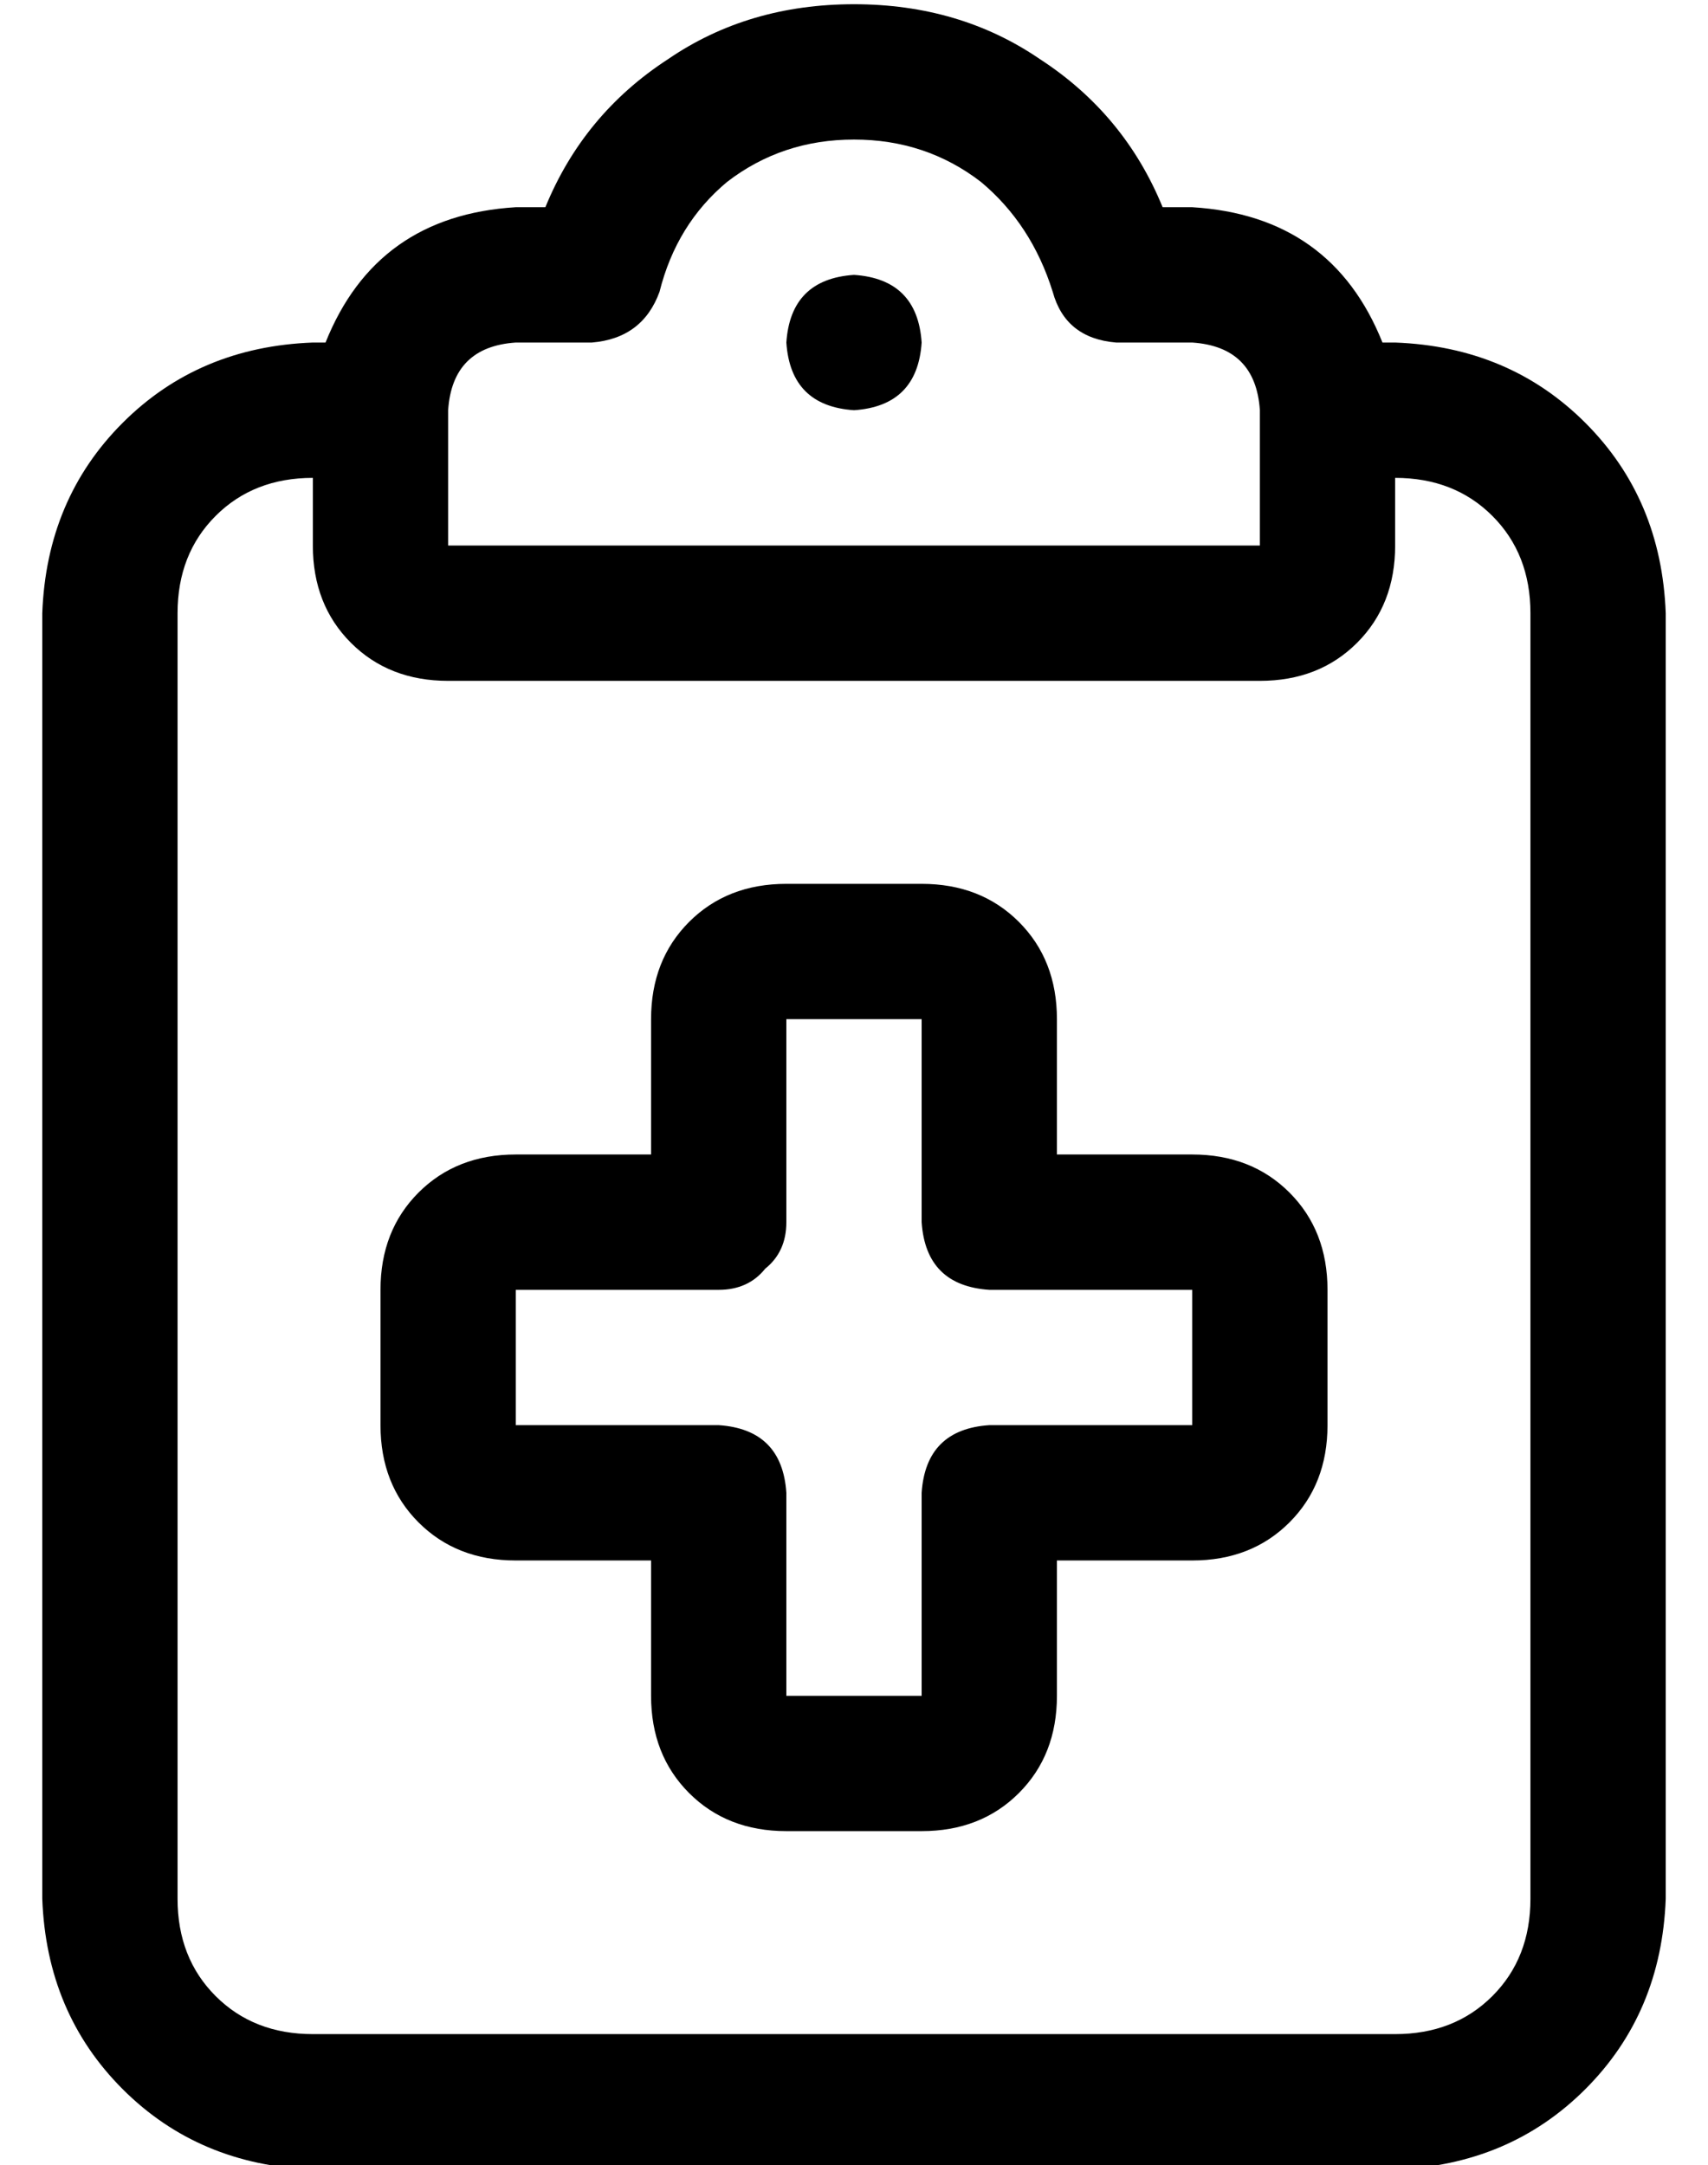 <?xml version="1.0" standalone="no"?>
<!DOCTYPE svg PUBLIC "-//W3C//DTD SVG 1.1//EN" "http://www.w3.org/Graphics/SVG/1.1/DTD/svg11.dtd" >
<svg xmlns="http://www.w3.org/2000/svg" xmlns:xlink="http://www.w3.org/1999/xlink" version="1.1" viewBox="-10 -40 404 512">
   <path fill="currentColor"
d="M146 29q4 -16 16 -26v0v0q13 -10 30 -10t30 10q12 10 17 26q3 11 15 12h18v0q15 1 16 16v32v0h-96h-96v-32v0q1 -15 16 -16h18v0q12 -1 16 -12v0zM192 -39q-25 0 -44 13v0v0q-20 13 -29 35h-7v0q-33 2 -45 32h-3v0q-27 1 -45 19t-19 45v304v0q1 27 19 45t45 19h256v0
q27 -1 45 -19t19 -45v-304v0q-1 -27 -19 -45t-45 -19h-3v0q-12 -30 -45 -32h-7v0q-9 -22 -29 -35q-19 -13 -44 -13v0zM320 73q14 0 23 9v0v0q9 9 9 23v304v0q0 14 -9 23t-23 9h-256v0q-14 0 -23 -9t-9 -23v-304v0q0 -14 9 -23t23 -9v16v0q0 14 9 23t23 9h96h96q14 0 23 -9
t9 -23v-16v0zM208 41q-1 -15 -16 -16q-15 1 -16 16q1 15 16 16q15 -1 16 -16v0zM176 169q-14 0 -23 9v0v0q-9 9 -9 23v32v0h-32v0q-14 0 -23 9t-9 23v32v0q0 14 9 23t23 9h32v0v32v0q0 14 9 23t23 9h32v0q14 0 23 -9t9 -23v-32v0h32v0q14 0 23 -9t9 -23v-32v0q0 -14 -9 -23
t-23 -9h-32v0v-32v0q0 -14 -9 -23t-23 -9h-32v0zM176 249v-48v48v-48h32v0v48v0q1 15 16 16h48v0v32v0h-48v0q-15 1 -16 16v48v0h-32v0v-48v0q-1 -15 -16 -16h-48v0v-32v0h48v0q7 0 11 -5q5 -4 5 -11v0z" />
</svg>
